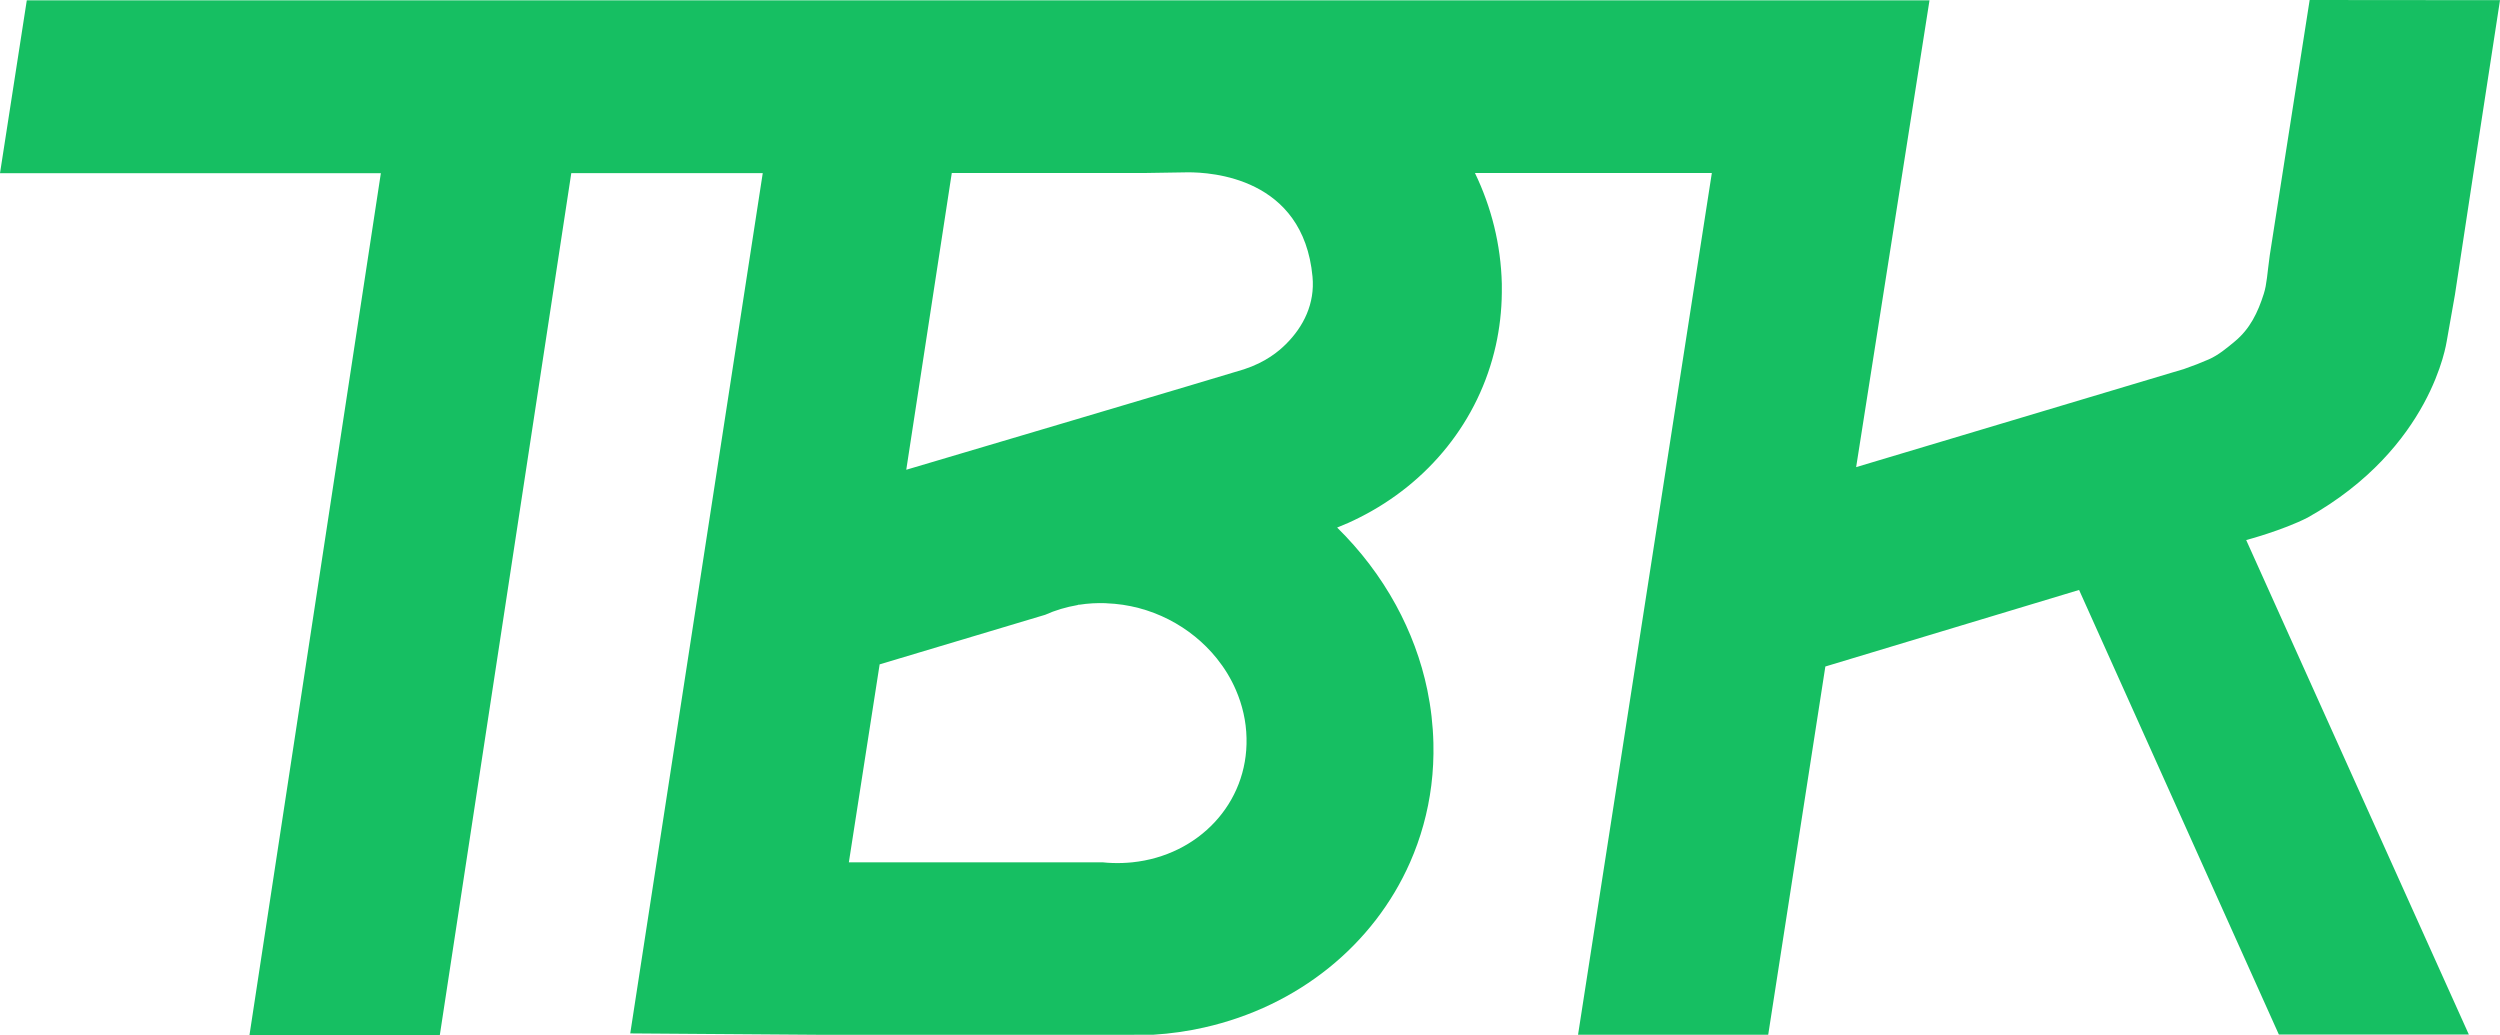 <svg width="599" height="248" viewBox="0 0 599 248" fill="none" xmlns="http://www.w3.org/2000/svg">
<g clip-path="url(#clip0_711_2)">
<path d="M265.073 144.545C275.773 144.919 285.392 150.1 291.563 157.782C293.412 160.087 294.95 162.608 296.113 165.307C297.672 168.892 298.586 172.792 298.669 176.83C299.043 192.471 287.138 204.979 271.285 206.614C269.727 206.772 268.127 206.831 266.506 206.772C265.737 206.752 264.969 206.693 264.221 206.614H203.386L207.043 183.075L209.806 165.327L210.762 159.181L250.425 147.303C252.835 146.22 255.432 145.451 258.154 144.979L258.569 144.841V144.9C260.647 144.565 262.808 144.447 265.031 144.525H265.073V144.545ZM228.069 41.445H274.651L284.686 41.287C290.047 41.287 312.257 42.41 314.48 66.304C315.083 72.745 312.319 78.281 308.102 82.457C306.377 84.17 303.302 86.77 298.066 88.484C295.365 89.371 217.14 112.555 217.14 112.555L228.048 41.445H228.069ZM553.395 0L546.954 41.169L543.837 61.163C543.214 65.654 543.152 68.037 542.404 70.401C540.97 74.912 539.1 78.773 535.506 81.767C533.636 83.323 531.537 85.096 529.231 86.101C527.216 86.987 525.761 87.539 523.206 88.445L520.214 89.331L444.731 111.925L462.308 0.079H326.676H293.246H189.86H144.255H98.649H53.044H6.42L0 41.504H91.252L59.775 248H105.381L136.879 41.484H182.754L151.007 247.606L197.007 247.941H265.966L276.334 247.921C280.51 247.665 284.582 247.074 288.509 246.188C311.031 241.125 329.149 226.391 337.854 206.614C340.389 200.843 342.134 194.657 342.945 188.137C343.36 184.828 343.526 181.46 343.443 178.012C343.339 173.698 342.841 169.463 341.989 165.327C340.514 158.176 337.937 151.341 334.468 144.979C330.749 138.163 325.97 131.899 320.381 126.403C322.188 125.694 323.955 124.906 325.658 124.039C342.259 115.727 354.372 100.835 358.403 82.732C359.296 78.694 359.795 74.479 359.836 70.145V67.998C359.608 58.622 357.343 49.639 353.395 41.445H410.158L378.099 247.921H423.663L437.355 159.693L498.149 141.354L546.019 247.882H591.541L538.186 129.397C538.186 129.397 546.891 127.093 552.938 124C582.732 107.276 586.16 82.023 586.243 81.708L588.196 70.657L592.642 41.425L599 0.039L553.395 0Z" fill="#16BF62"/>
</g>
<defs>
<clipPath id="clip0_711_2">
<rect width="599" height="248" fill="white"/>
</clipPath>
</defs>
</svg>
